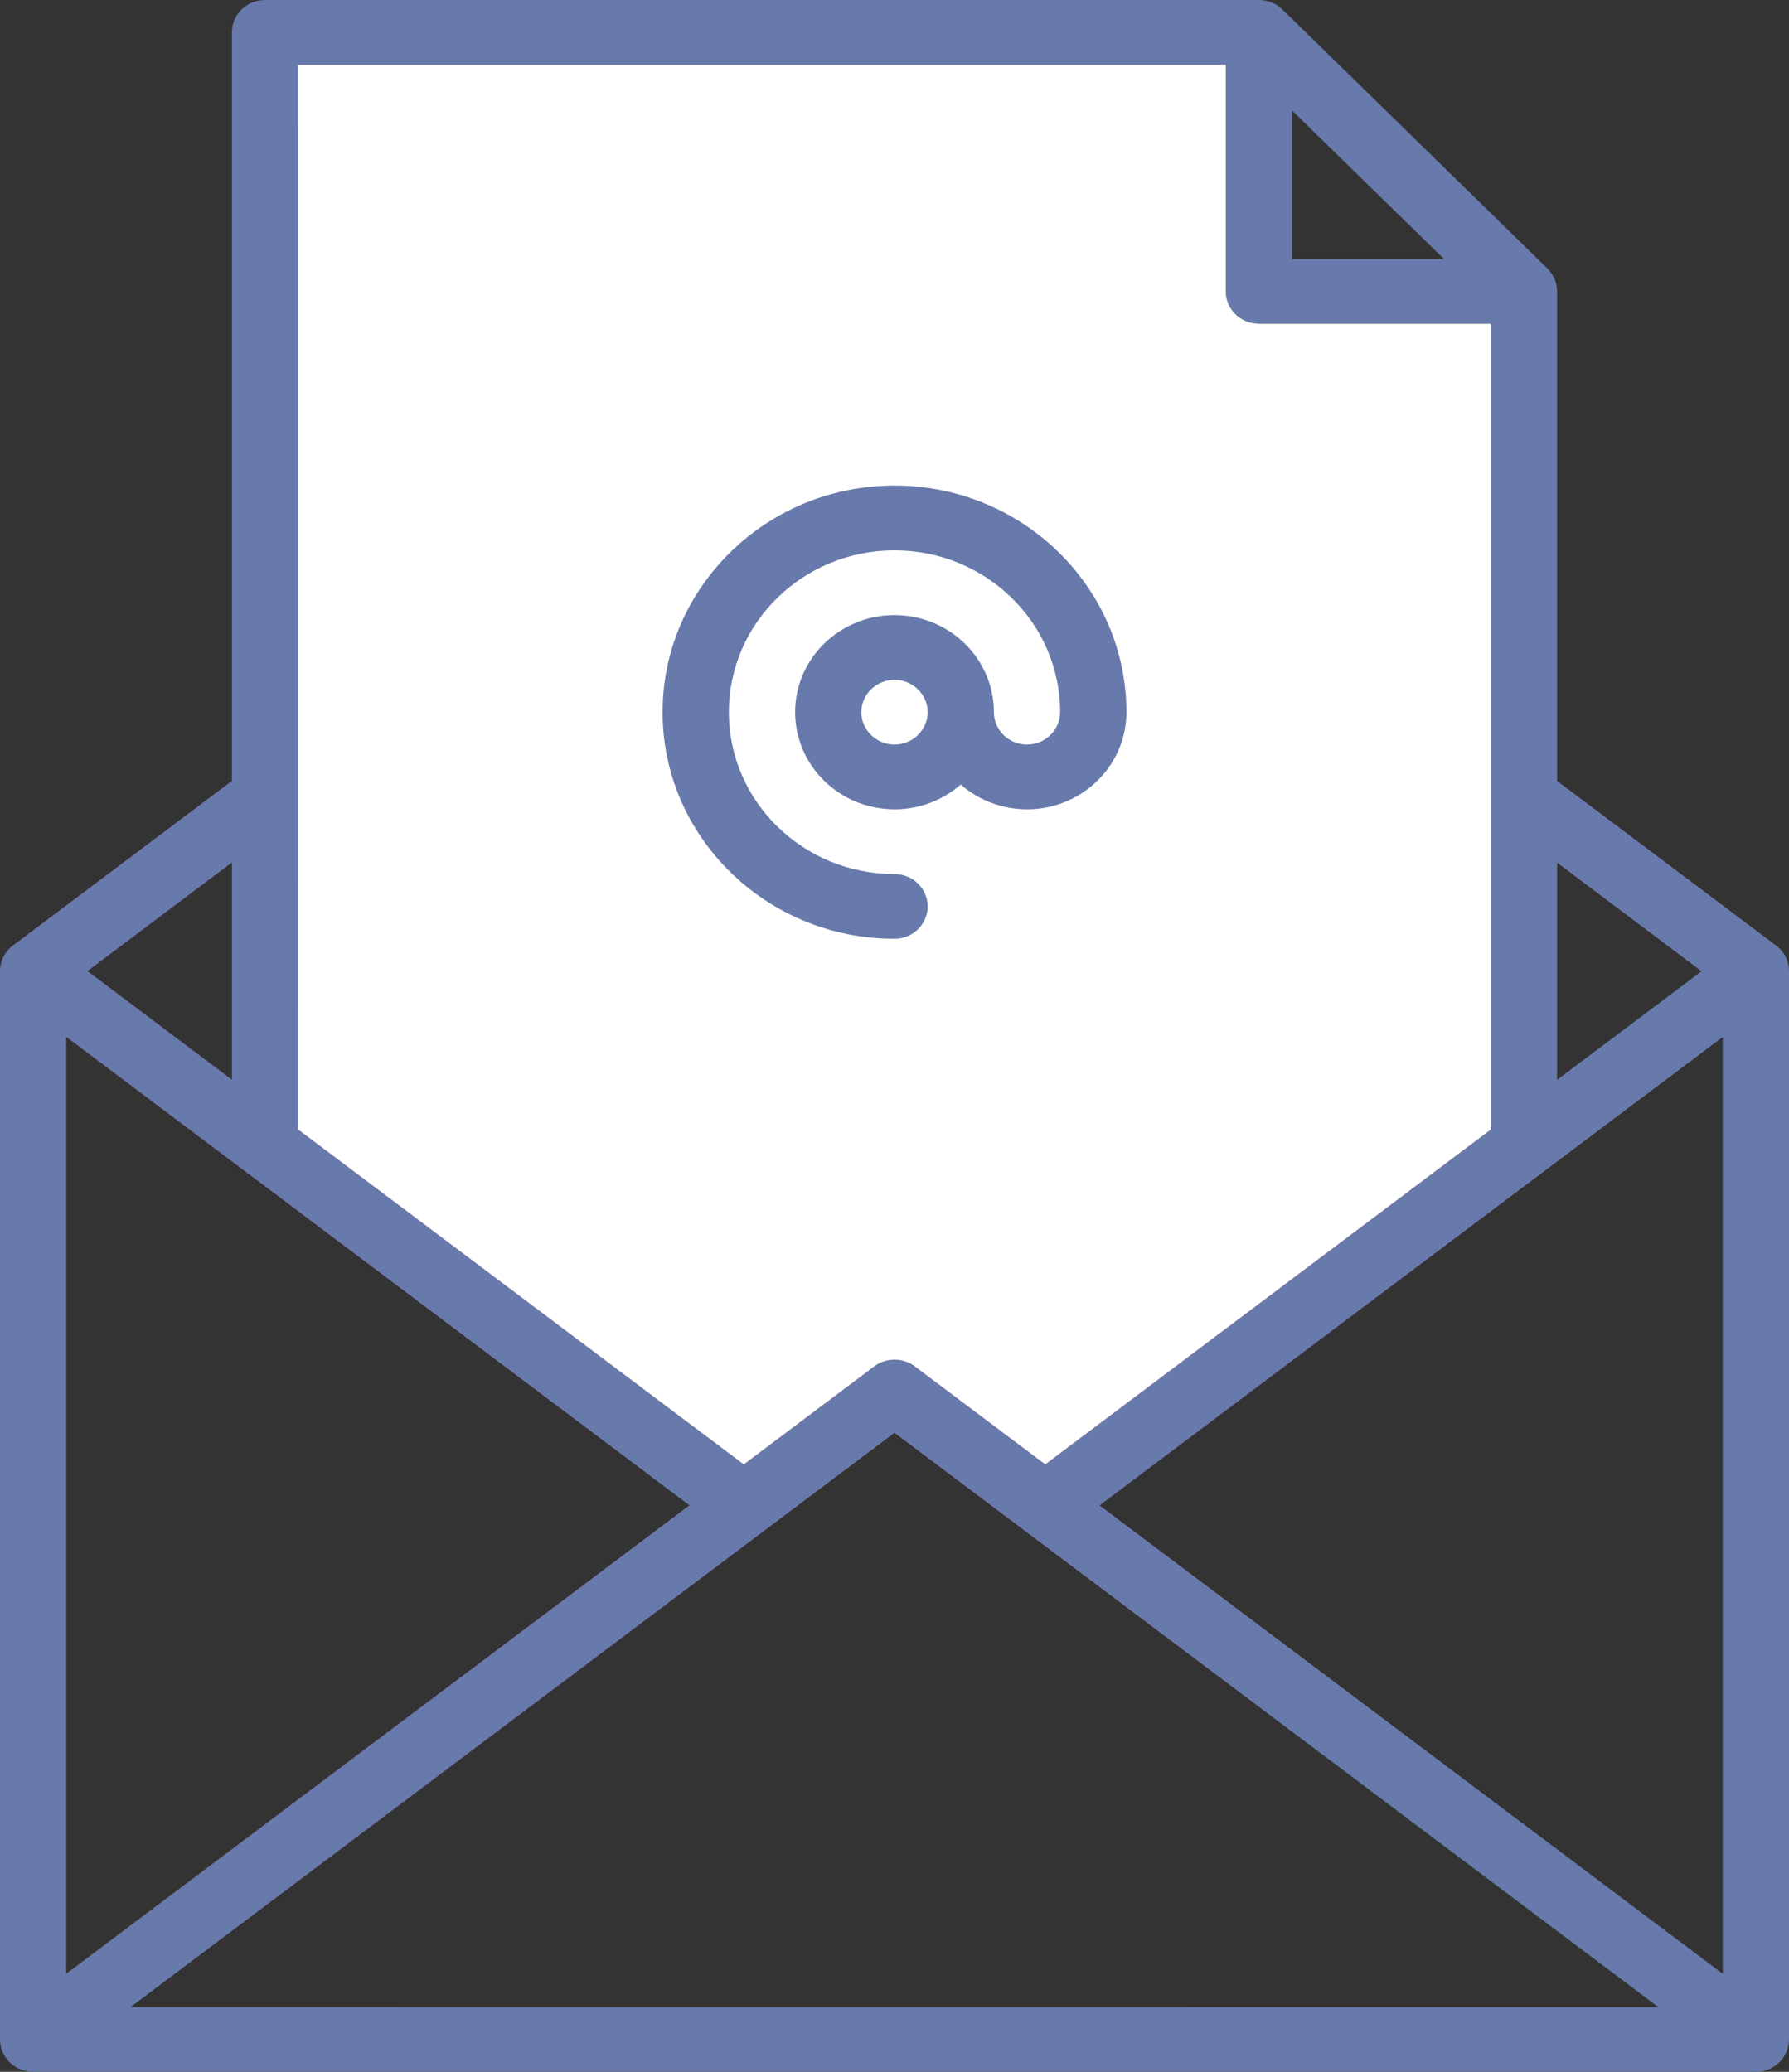 <svg width="38" height="44" viewBox="0 0 38 44" fill="none" xmlns="http://www.w3.org/2000/svg">
<rect x="0" y="0" width="38" height="44" fill="#333333" stroke="none"/>
<path d="M37.725 20.08L33.074 16.584V6.188C33.074 6.005 33 5.83 32.868 5.701L27.239 0.201C27.107 0.072 26.927 0 26.741 0H5.63C5.241 0 4.926 0.308 4.926 0.688V16.584L0.274 20.08C0.102 20.211 0 20.412 0 20.625V43.312C0 43.692 0.315 44 0.704 44H37.296C37.685 44 38 43.692 38 43.312V20.625C38 20.412 37.9 20.209 37.725 20.08ZM33.074 18.32L36.142 20.627L33.074 22.933V18.32ZM36.593 22.023V41.919L23.356 31.971L36.593 22.023ZM19 30.43L35.227 42.627L2.773 42.625L19 30.429V30.43ZM27.445 2.348L30.671 5.5H27.445V2.348ZM6.334 1.375H26.037V6.188C26.037 6.568 26.352 6.875 26.741 6.875H31.667V23.989L22.202 31.101L19.43 29.018C19.176 28.829 18.824 28.829 18.571 29.018L15.799 31.101L6.333 23.989L6.334 1.375ZM4.926 18.319V22.93L1.858 20.623L4.926 18.317V18.319ZM14.644 31.969L1.407 41.917V22.02L14.644 31.969Z" fill="#687AAB"/>
<path d="M6.334 1.375H26.037V6.188C26.037 6.568 26.352 6.875 26.741 6.875H31.667V23.989L22.202 31.101L19.43 29.018C19.176 28.829 18.824 28.829 18.571 29.018L15.799 31.101L6.333 23.989L6.334 1.375Z" fill="white"/>
<path d="M19 19.938C19.389 19.938 19.704 19.63 19.704 19.25C19.704 18.87 19.389 18.563 19 18.563C17.059 18.563 15.482 17.021 15.482 15.125C15.482 13.229 17.059 11.688 19 11.688C20.941 11.688 22.518 13.229 22.518 15.125C22.518 15.503 22.202 15.813 21.815 15.813C21.426 15.813 21.111 15.503 21.111 15.125C21.111 13.987 20.165 13.063 19 13.063C17.835 13.063 16.889 13.987 16.889 15.125C16.889 16.261 17.835 17.188 19 17.188C19.54 17.188 20.034 16.988 20.407 16.662C20.78 16.988 21.275 17.188 21.815 17.188C22.979 17.188 23.926 16.263 23.926 15.125C23.926 12.472 21.716 10.312 19 10.312C16.283 10.312 14.074 12.471 14.074 15.125C14.074 17.779 16.283 19.938 19 19.938ZM19 15.813C18.613 15.813 18.296 15.503 18.296 15.125C18.296 14.747 18.613 14.438 19 14.438C19.387 14.438 19.704 14.747 19.704 15.125C19.704 15.503 19.387 15.813 19 15.813Z" fill="#687AAB"/>
</svg>
